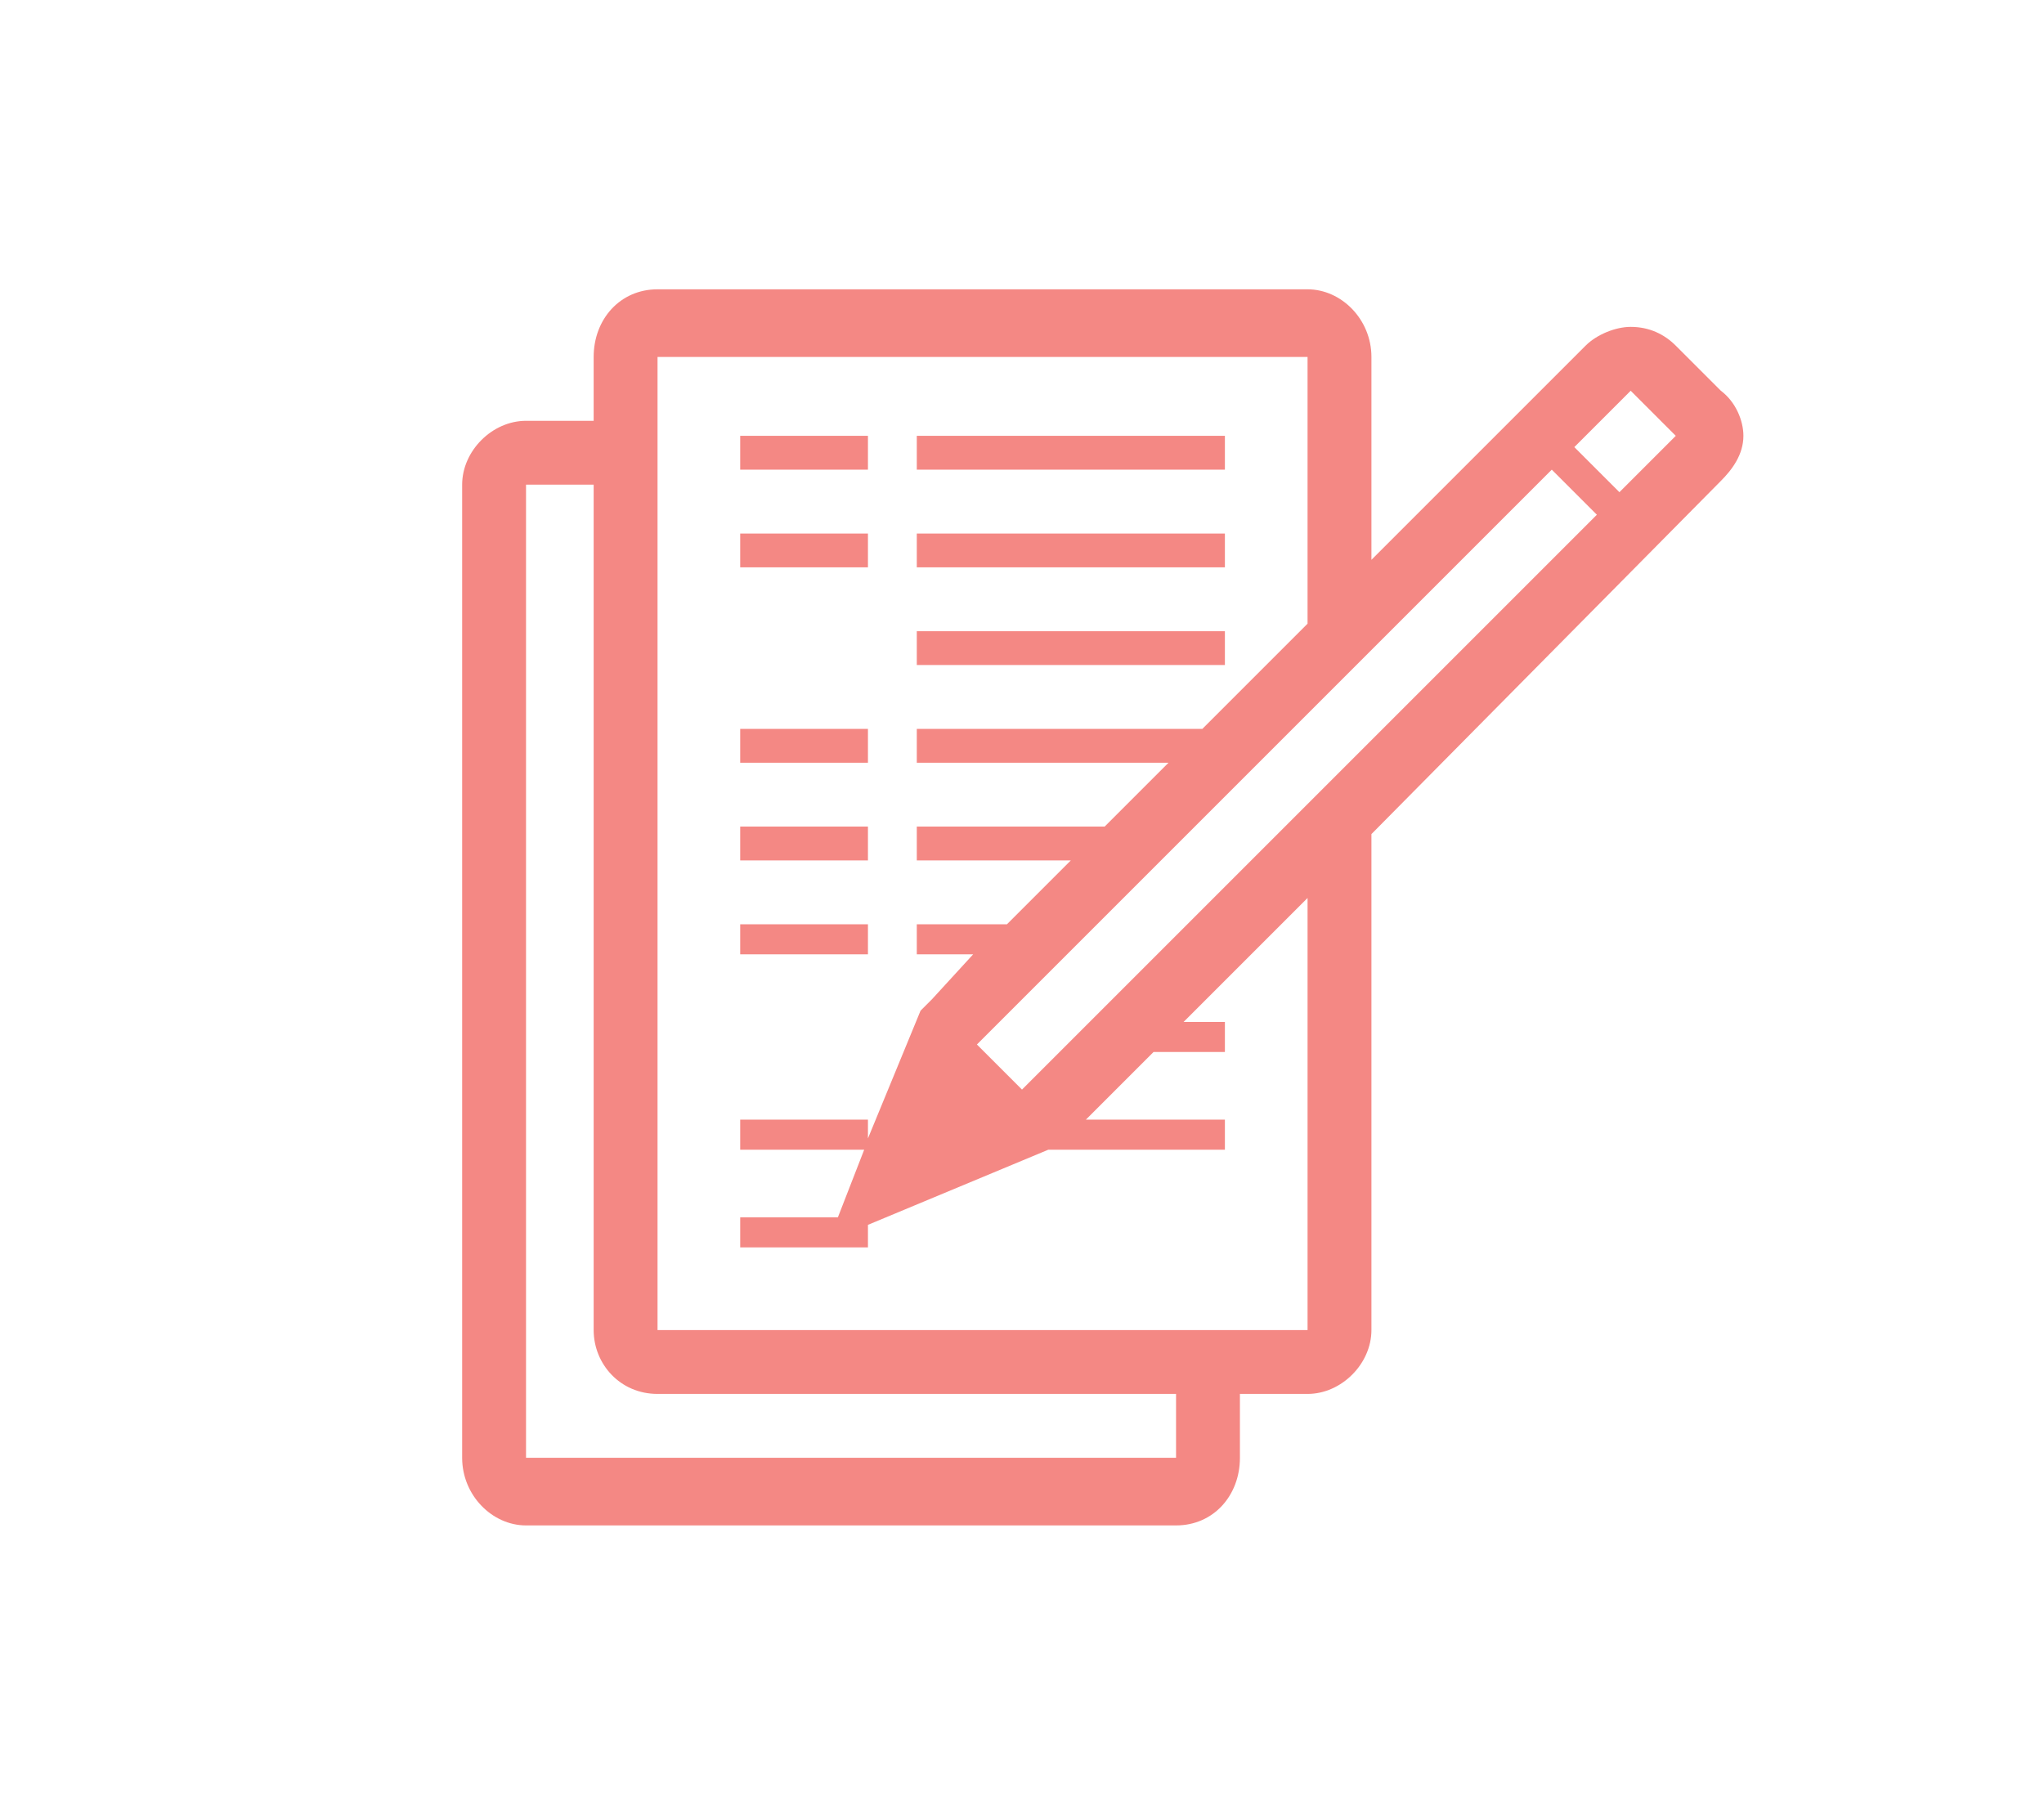 <?xml version="1.0" encoding="UTF-8"?>
<!DOCTYPE svg PUBLIC "-//W3C//DTD SVG 1.1//EN" "http://www.w3.org/Graphics/SVG/1.1/DTD/svg11.dtd">
<!-- Creator: CorelDRAW X8 -->
<svg xmlns="http://www.w3.org/2000/svg" xml:space="preserve" version="1.1" style="shape-rendering:geometricPrecision; text-rendering:geometricPrecision; image-rendering:optimizeQuality; fill-rule:evenodd; clip-rule:evenodd"
viewBox="0 0 544 483"
 xmlns:xlink="http://www.w3.org/1999/xlink">
 <defs>
  <style type="text/css">
   <![CDATA[
    .fil1 {fill:none}
    .fil0 {fill:#F48884}
   ]]>
  </style>
 </defs>
 <g id="Camada_x0020_1">
  <path class="fil0" d="M464 116c0,-4 -2,-9 -6,-12l-12 -12c-3,-3 -7,-5 -12,-5 -4,0 -9,2 -12,5l-57 57 0 -54c0,-10 -8,-18 -17,-18l-173 0c-10,0 -17,8 -17,18l0 17 -18 0c-9,0 -17,8 -17,17l0 259c0,10 8,18 17,18l173 0c10,0 17,-8 17,-18l0 -17 18 0c9,0 17,-8 17,-17l0 -132 93 -94c3,-3 6,-7 6,-12zm-151 272l-173 0 0 -259 18 0 0 225c0,9 7,17 17,17l138 0 0 17zm35 -34l-173 0 0 -259 173 0 0 71 -28 28 -76 0 0 9 67 0 -17 17 -50 0 0 9 41 0 -17 17 -24 0 0 8 15 0 -11 12c-1,1 -2,2 -3,3l0 0 -14 34 0 -5 -34 0 0 8 33 0 -7 18 -26 0 0 8 34 0 0 -6 48 -20 47 0 0 -8 -37 0 18 -18 19 0 0 -8 -11 0 33 -33 0 115zm-76 -64l-6 -6 -6 -6 153 -153 12 12 -153 153zm159 -159l-12 -12 15 -15 12 12 -15 15zm-105 20l-82 0 0 -9 82 0 0 9zm-95 52l-34 0 0 -9 34 0 0 9zm0 -52l-34 0 0 -9 34 0 0 9zm0 -26l-34 0 0 -9 34 0 0 9zm0 104l-34 0 0 -9 34 0 0 9zm0 25l-34 0 0 -8 34 0 0 8zm95 -77l-82 0 0 -9 82 0 0 9zm0 -52l-82 0 0 -9 82 0 0 9z"/>
  <rect class="fil1" width="544" height="483"/>
 </g>
</svg>
